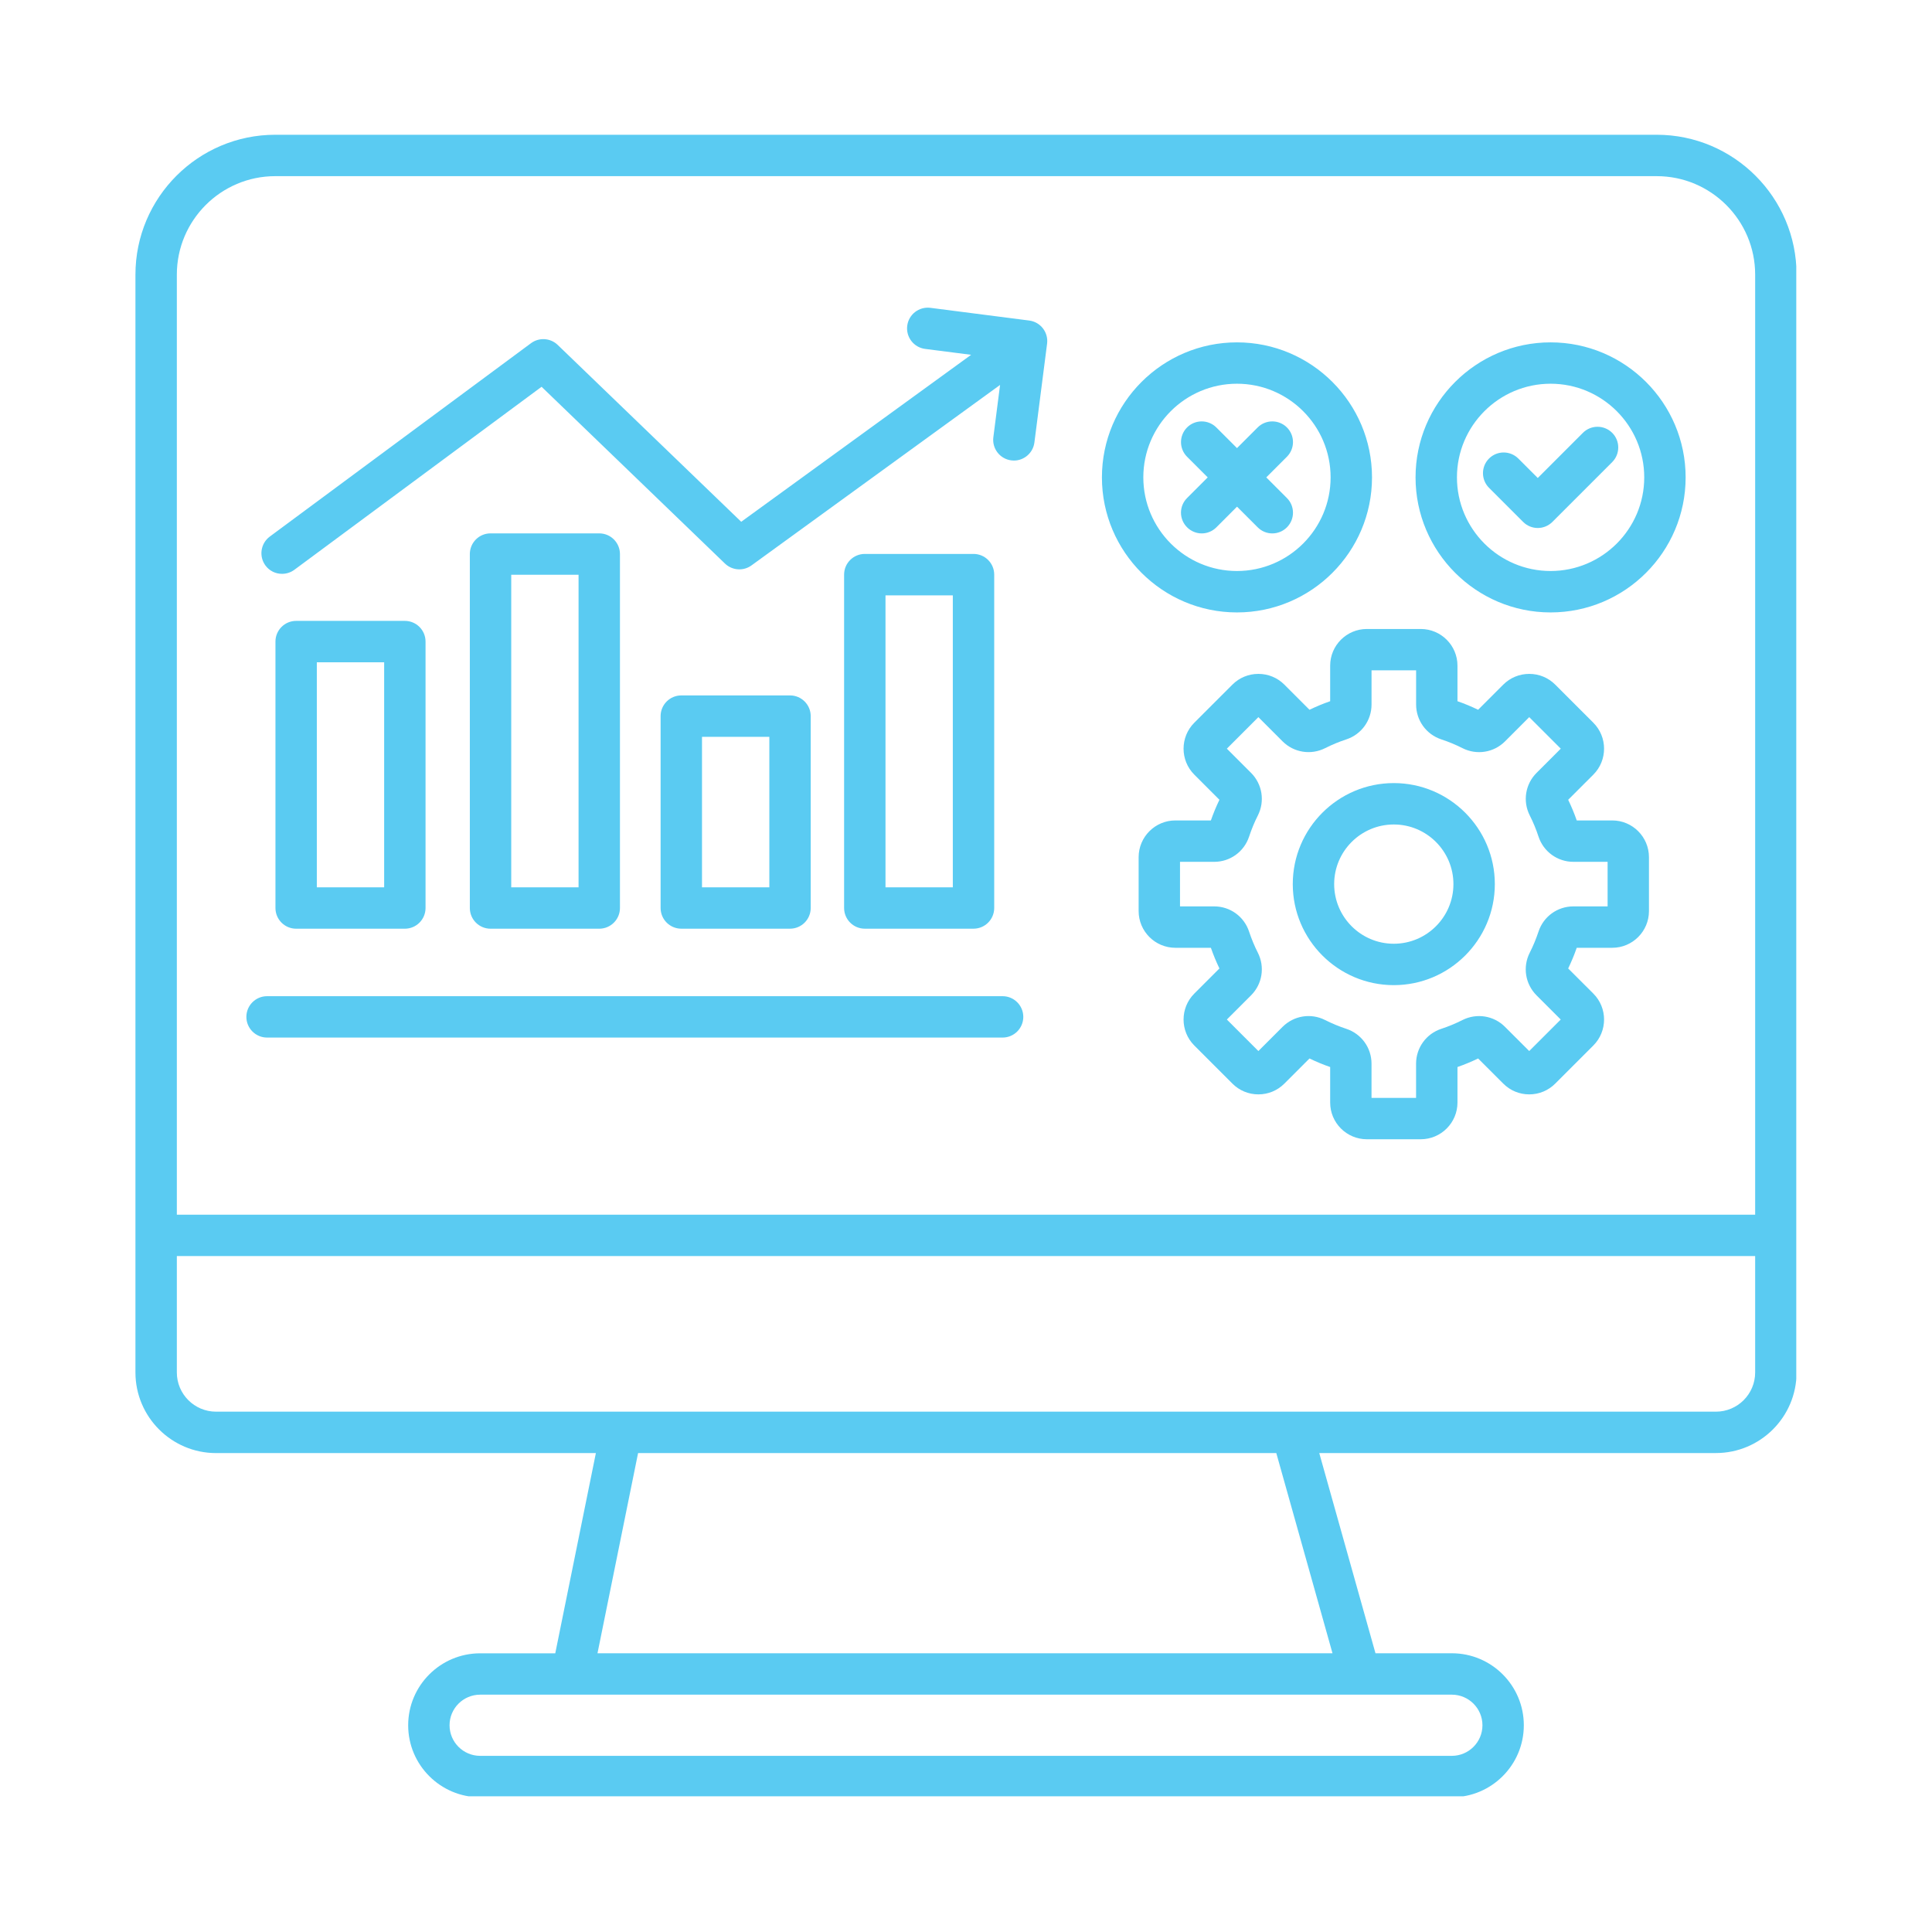 <svg xmlns="http://www.w3.org/2000/svg" xmlns:xlink="http://www.w3.org/1999/xlink" width="500" viewBox="0 0 375 375" height="500" preserveAspectRatio="xMidYMid meet"><defs><clipPath id="e36a9c8861"><path d="M 26.156 26.156 L 348.656 26.156 L 348.656 348.656 L 26.156 348.656 Z M 26.156 26.156 " clip-rule="nonzero"></path></clipPath></defs><g clip-path="url(#e36a9c8861)"><path fill="#5acbf2" d="M 321.562 26.156 L 53.43 26.156 C 38.469 26.156 26.289 38.332 26.289 53.305 L 26.289 266.398 C 26.289 275.02 33.305 282.043 41.934 282.043 L 115.66 282.043 L 107.777 320.906 L 93.199 320.906 C 85.492 320.906 79.227 327.172 79.227 334.879 C 79.227 342.582 85.492 348.844 93.199 348.844 L 281.801 348.844 C 289.508 348.844 295.773 342.578 295.773 334.871 C 295.773 327.164 289.508 320.898 281.801 320.898 L 266.98 320.898 L 256.066 282.035 L 333.062 282.035 C 341.688 282.035 348.711 275.02 348.711 266.391 L 348.711 53.305 C 348.711 38.332 336.531 26.156 321.562 26.156 Z M 53.43 34.191 L 321.562 34.191 C 332.105 34.191 340.676 42.766 340.676 53.305 L 340.676 235.77 L 34.324 235.77 L 34.324 53.305 C 34.324 42.766 42.895 34.191 53.43 34.191 Z M 287.742 334.871 C 287.742 338.145 285.074 340.809 281.801 340.809 L 93.199 340.809 C 89.922 340.809 87.258 338.145 87.258 334.871 C 87.258 331.598 89.922 328.934 93.199 328.934 L 281.801 328.934 C 285.074 328.934 287.742 331.598 287.742 334.871 Z M 258.637 320.898 L 115.973 320.898 L 123.852 282.035 L 247.727 282.035 Z M 340.676 266.391 C 340.676 270.59 337.262 274.004 333.062 274.004 L 41.934 274.004 C 37.738 274.004 34.324 270.59 34.324 266.391 L 34.324 243.797 L 340.676 243.797 Z M 57.48 120.512 C 55.266 120.512 53.465 122.312 53.465 124.527 L 53.465 176.246 C 53.465 178.461 55.266 180.262 57.48 180.262 L 78.582 180.262 C 80.797 180.262 82.598 178.461 82.598 176.246 L 82.598 124.527 C 82.598 122.312 80.797 120.512 78.582 120.512 Z M 74.566 172.23 L 61.496 172.23 L 61.496 128.547 L 74.566 128.547 Z M 95.211 103.527 C 92.996 103.527 91.195 105.328 91.195 107.543 L 91.195 176.246 C 91.195 178.461 92.996 180.262 95.211 180.262 L 116.312 180.262 C 118.531 180.262 120.332 178.461 120.332 176.246 L 120.332 107.543 C 120.332 105.328 118.531 103.527 116.312 103.527 Z M 112.297 172.23 L 99.23 172.23 L 99.23 111.562 L 112.297 111.562 Z M 132.242 134.98 C 130.023 134.98 128.223 136.781 128.223 138.996 L 128.223 176.238 C 128.223 178.457 130.023 180.258 132.242 180.258 L 153.344 180.258 C 155.559 180.258 157.359 178.457 157.359 176.238 L 157.359 138.996 C 157.359 136.781 155.559 134.98 153.344 134.98 Z M 149.328 172.23 L 136.258 172.23 L 136.258 143.02 L 149.328 143.02 Z M 188.961 107.516 L 167.855 107.516 C 165.641 107.516 163.84 109.316 163.84 111.535 L 163.84 176.238 C 163.84 178.453 165.641 180.258 167.855 180.258 L 188.961 180.258 C 191.176 180.258 192.977 178.453 192.977 176.238 L 192.977 111.535 C 192.977 109.316 191.176 107.516 188.961 107.516 Z M 184.941 172.23 L 171.875 172.23 L 171.875 115.559 L 184.941 115.559 Z M 51.527 109.766 C 50.211 107.984 50.586 105.469 52.367 104.148 L 103.07 66.613 C 104.645 65.449 106.836 65.59 108.246 66.945 L 143.871 101.277 L 188.496 68.867 L 179.566 67.723 C 177.363 67.441 175.812 65.426 176.094 63.227 C 176.371 61.023 178.387 59.477 180.59 59.75 L 199.766 62.215 C 201.969 62.496 203.52 64.512 203.238 66.711 L 200.777 85.887 C 200.516 87.914 198.785 89.395 196.797 89.395 C 196.633 89.395 196.457 89.383 196.285 89.359 C 194.082 89.078 192.527 87.066 192.809 84.863 L 194.113 74.715 L 145.863 109.746 C 144.293 110.891 142.121 110.738 140.715 109.387 L 105.121 75.074 L 57.145 110.59 C 56.43 111.121 55.594 111.379 54.762 111.379 C 53.531 111.395 52.312 110.832 51.527 109.766 Z M 47.82 197.375 C 47.82 195.16 49.621 193.359 51.836 193.359 L 194.602 193.359 C 196.82 193.359 198.621 195.16 198.621 197.375 C 198.621 199.59 196.82 201.391 194.602 201.391 L 51.836 201.391 C 49.621 201.391 47.82 199.59 47.82 197.375 Z M 270.535 151.996 C 259.723 151.996 250.926 160.793 250.926 171.605 C 250.926 182.418 259.723 191.215 270.535 191.215 C 281.348 191.215 290.145 182.418 290.145 171.605 C 290.145 160.793 281.348 151.996 270.535 151.996 Z M 270.535 183.18 C 264.148 183.18 258.961 177.988 258.961 171.605 C 258.961 165.219 264.156 160.031 270.535 160.031 C 276.922 160.031 282.109 165.227 282.109 171.605 C 282.109 177.992 276.914 183.18 270.535 183.18 Z M 312.938 159.246 L 306.043 159.246 C 305.57 157.883 305.012 156.543 304.383 155.238 L 309.266 150.355 C 312.043 147.578 312.043 143.059 309.266 140.281 L 301.867 132.883 C 300.52 131.539 298.734 130.801 296.824 130.801 C 294.918 130.801 293.129 131.543 291.785 132.883 L 286.902 137.766 C 285.605 137.137 284.258 136.578 282.895 136.105 L 282.895 129.207 C 282.895 125.277 279.699 122.086 275.77 122.086 L 265.305 122.086 C 261.375 122.086 258.184 125.277 258.184 129.207 L 258.184 136.105 C 256.816 136.578 255.477 137.137 254.172 137.766 L 249.293 132.883 C 247.945 131.539 246.16 130.801 244.25 130.801 C 242.344 130.801 240.555 131.543 239.211 132.883 L 231.812 140.281 C 229.035 143.059 229.035 147.578 231.812 150.355 L 236.691 155.238 C 236.062 156.535 235.508 157.883 235.031 159.246 L 228.137 159.246 C 224.207 159.246 221.008 162.449 221.008 166.379 L 221.008 176.84 C 221.008 180.77 224.207 183.965 228.137 183.965 L 235.031 183.965 C 235.508 185.332 236.062 186.668 236.691 187.977 L 231.812 192.855 C 229.035 195.633 229.035 200.152 231.812 202.93 L 239.211 210.328 C 240.555 211.676 242.344 212.418 244.25 212.418 C 246.16 212.418 247.945 211.676 249.293 210.328 L 254.172 205.449 C 255.477 206.078 256.816 206.641 258.184 207.109 L 258.184 214.004 C 258.184 217.934 261.375 221.129 265.305 221.129 L 275.77 221.129 C 279.699 221.129 282.895 217.926 282.895 214.004 L 282.895 207.109 C 284.258 206.633 285.598 206.078 286.902 205.449 L 291.785 210.328 C 293.129 211.676 294.918 212.418 296.824 212.418 C 298.734 212.418 300.52 211.676 301.867 210.328 L 309.266 202.93 C 312.043 200.152 312.043 195.633 309.266 192.855 L 304.383 187.977 C 305.012 186.668 305.57 185.332 306.043 183.965 L 312.938 183.965 C 316.871 183.965 320.062 180.77 320.062 176.84 L 320.062 166.379 C 320.062 162.449 316.871 159.246 312.938 159.246 Z M 312.027 175.93 L 305.387 175.93 C 302.301 175.93 299.582 177.898 298.621 180.832 C 298.156 182.23 297.59 183.609 296.918 184.93 C 295.52 187.688 296.055 191.008 298.238 193.191 L 302.938 197.891 L 296.82 204.008 L 292.117 199.309 C 289.938 197.125 286.617 196.598 283.855 197.992 C 282.539 198.66 281.16 199.23 279.762 199.691 C 276.828 200.656 274.859 203.371 274.859 206.461 L 274.859 213.102 L 266.211 213.102 L 266.211 206.461 C 266.211 203.371 264.242 200.656 261.309 199.691 C 259.91 199.23 258.531 198.66 257.211 197.992 C 254.453 196.59 251.141 197.125 248.949 199.309 L 244.25 204.008 L 238.133 197.891 L 242.832 193.191 C 245.016 191.008 245.543 187.688 244.152 184.93 C 243.48 183.609 242.914 182.23 242.449 180.832 C 241.484 177.898 238.77 175.93 235.684 175.93 L 229.039 175.93 L 229.039 167.281 L 235.684 167.281 C 238.77 167.281 241.484 165.312 242.449 162.383 C 242.914 160.977 243.48 159.598 244.152 158.277 C 245.543 155.52 245.016 152.203 242.832 150.016 L 238.133 145.316 L 244.25 139.195 L 248.949 143.898 C 251.133 146.078 254.453 146.609 257.211 145.215 C 258.531 144.547 259.91 143.977 261.316 143.516 C 264.25 142.551 266.215 139.832 266.215 136.746 L 266.215 130.105 L 274.867 130.105 L 274.867 136.746 C 274.867 139.832 276.836 142.551 279.766 143.516 C 281.168 143.977 282.547 144.547 283.863 145.215 C 286.621 146.613 289.941 146.086 292.125 143.898 L 296.824 139.195 L 302.945 145.316 L 298.246 150.016 C 296.062 152.199 295.527 155.52 296.926 158.277 C 297.594 159.598 298.164 160.977 298.625 162.383 C 299.59 165.312 302.309 167.281 305.395 167.281 L 312.035 167.281 L 312.035 175.93 Z M 240.094 118.871 C 254.547 118.871 266.305 107.117 266.305 92.66 C 266.305 78.207 254.547 66.453 240.094 66.453 C 225.641 66.453 213.883 78.207 213.883 92.66 C 213.883 107.109 225.641 118.871 240.094 118.871 Z M 240.094 74.48 C 250.117 74.48 258.27 82.633 258.27 92.656 C 258.27 102.676 250.117 110.832 240.094 110.832 C 230.07 110.832 221.918 102.676 221.918 92.656 C 221.918 82.633 230.07 74.48 240.094 74.48 Z M 300.969 118.871 C 315.422 118.871 327.18 107.117 327.18 92.66 C 327.18 78.207 315.422 66.453 300.969 66.453 C 286.516 66.453 274.758 78.207 274.758 92.66 C 274.758 107.109 286.516 118.871 300.969 118.871 Z M 300.969 74.48 C 310.992 74.48 319.145 82.633 319.145 92.656 C 319.145 102.676 310.992 110.832 300.969 110.832 C 290.945 110.832 282.793 102.676 282.793 92.656 C 282.793 82.633 290.945 74.48 300.969 74.48 Z M 289.02 94.684 C 287.453 93.117 287.453 90.574 289.02 89 C 290.586 87.434 293.129 87.434 294.703 89 L 298.48 92.777 L 307.242 84.012 C 308.809 82.445 311.352 82.445 312.926 84.012 C 314.492 85.578 314.492 88.121 312.926 89.695 L 301.316 101.305 C 300.562 102.055 299.543 102.484 298.48 102.484 C 297.414 102.484 296.391 102.062 295.641 101.305 Z M 230.406 96.672 L 234.418 92.66 L 230.406 88.652 C 228.84 87.086 228.84 84.539 230.406 82.969 C 231.973 81.402 234.516 81.402 236.09 82.969 L 240.102 86.977 L 244.109 82.969 C 245.676 81.402 248.223 81.402 249.793 82.969 C 251.359 84.535 251.359 87.078 249.793 88.652 L 245.785 92.66 L 249.793 96.672 C 251.359 98.238 251.359 100.781 249.793 102.355 C 249.012 103.141 247.98 103.535 246.957 103.535 C 245.926 103.535 244.902 103.141 244.117 102.355 L 240.105 98.344 L 236.098 102.355 C 235.312 103.141 234.281 103.535 233.258 103.535 C 232.234 103.535 231.203 103.141 230.418 102.355 C 228.832 100.781 228.832 98.238 230.406 96.672 Z M 230.406 96.672 " fill-opacity="1" fill-rule="nonzero"></path></g></svg>